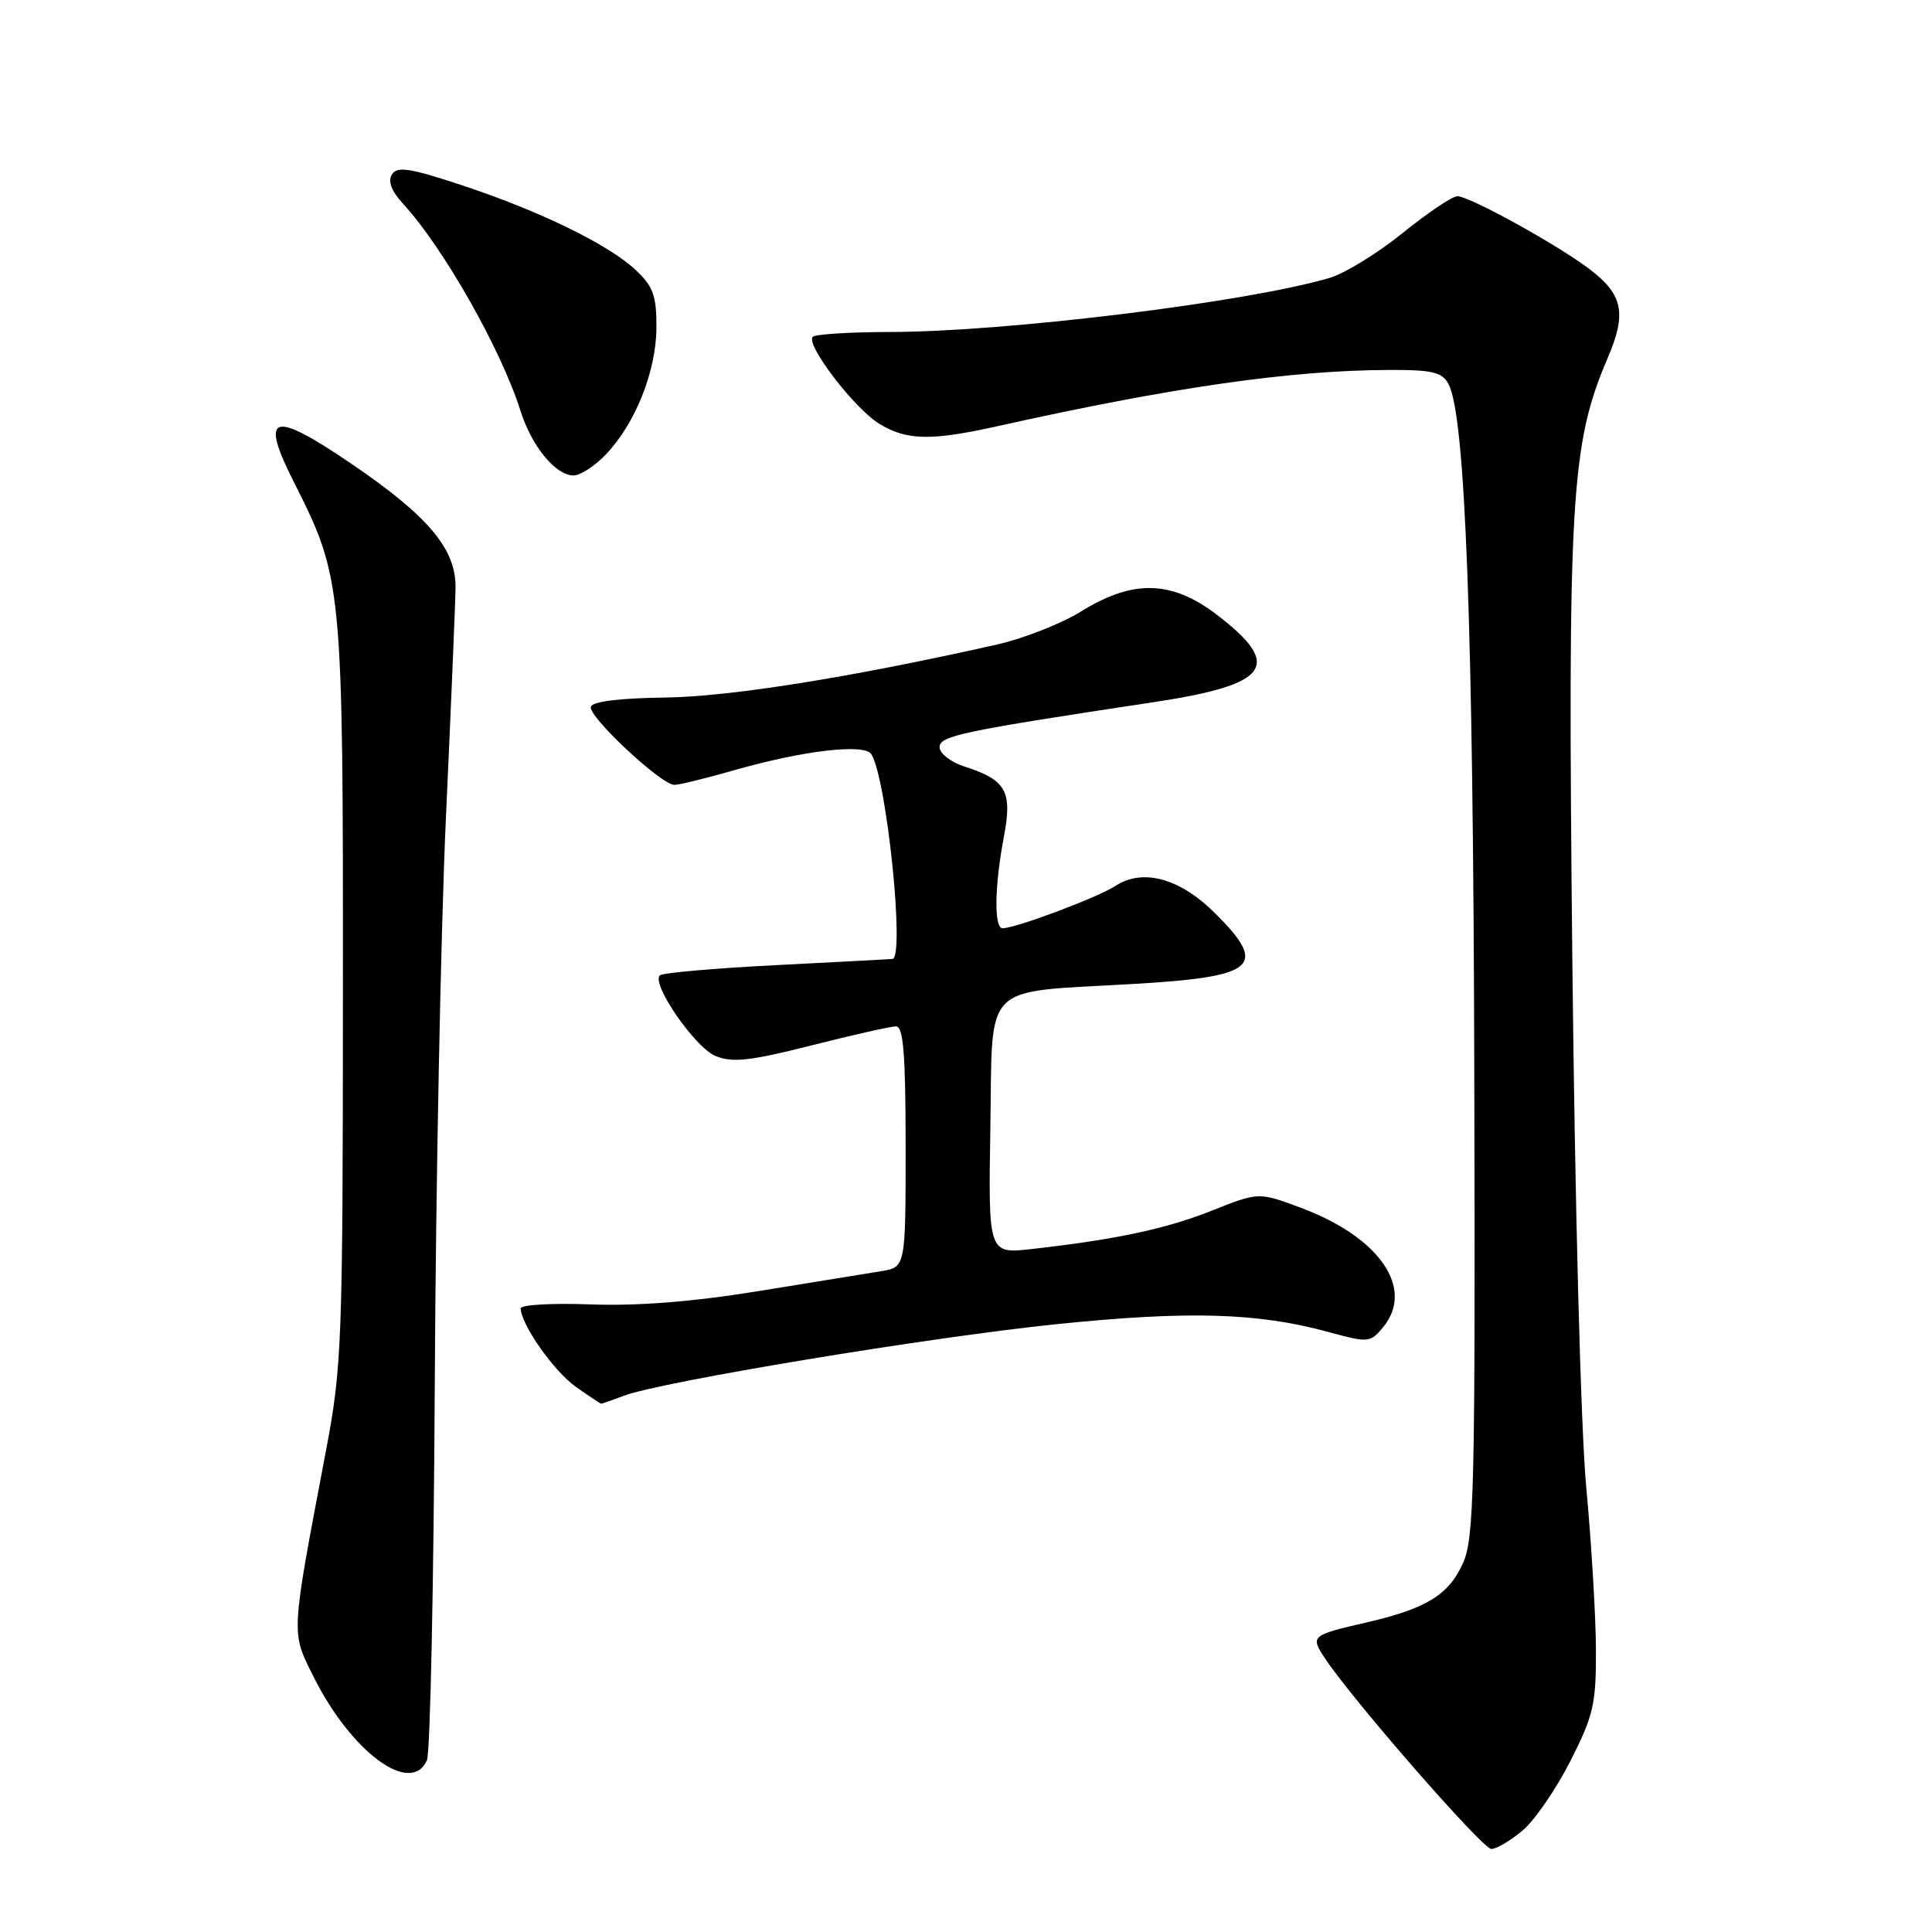 <?xml version="1.0" encoding="UTF-8" standalone="no"?>
<!DOCTYPE svg PUBLIC "-//W3C//DTD SVG 1.1//EN" "http://www.w3.org/Graphics/SVG/1.1/DTD/svg11.dtd" >
<svg xmlns="http://www.w3.org/2000/svg" xmlns:xlink="http://www.w3.org/1999/xlink" version="1.1" viewBox="0 0 256 256">
 <g >
 <path fill="currentColor"
d=" M 201.74 242.56 C 203.33 241.23 206.18 237.09 208.07 233.37 C 211.15 227.31 211.50 225.79 211.47 218.56 C 211.45 214.13 210.87 204.43 210.18 197.00 C 209.46 189.23 208.68 159.51 208.34 127.00 C 207.71 66.07 208.14 58.84 213.03 47.43 C 215.56 41.53 215.06 39.04 210.66 35.69 C 206.41 32.45 194.73 26.00 193.11 26.00 C 192.44 26.00 189.18 28.19 185.88 30.86 C 182.58 33.53 178.21 36.22 176.19 36.82 C 165.38 40.03 133.38 43.97 117.92 43.99 C 112.65 44.00 108.05 44.28 107.70 44.63 C 106.70 45.63 113.18 54.10 116.50 56.15 C 120.09 58.36 123.36 58.43 132.00 56.51 C 155.37 51.30 171.03 49.05 184.21 49.02 C 189.77 49.00 191.10 49.32 191.93 50.88 C 194.17 55.05 195.21 82.81 195.35 142.00 C 195.49 197.53 195.34 203.86 193.83 207.18 C 191.94 211.35 188.95 213.17 181.00 215.00 C 173.75 216.67 173.62 216.78 175.52 219.67 C 179.04 225.05 196.44 245.00 197.61 245.00 C 198.29 245.00 200.15 243.90 201.74 242.56 Z  M 56.57 233.25 C 57.01 232.29 57.47 209.90 57.61 183.50 C 57.74 157.10 58.41 123.35 59.08 108.50 C 59.76 93.65 60.34 79.86 60.36 77.86 C 60.43 72.75 56.75 68.38 46.53 61.43 C 36.02 54.29 34.37 54.83 38.95 63.90 C 45.38 76.65 45.46 77.41 45.44 131.50 C 45.42 178.25 45.32 181.05 43.14 192.50 C 38.50 216.98 38.55 216.16 41.54 222.16 C 46.54 232.18 54.44 238.00 56.57 233.25 Z  M 82.62 184.96 C 87.56 183.08 123.13 177.19 140.00 175.46 C 157.43 173.67 166.63 173.93 176.00 176.49 C 181.31 177.94 181.56 177.92 183.25 175.89 C 187.50 170.76 182.84 163.95 172.40 160.05 C 166.79 157.95 166.79 157.95 160.64 160.39 C 154.55 162.82 147.87 164.25 136.73 165.50 C 130.95 166.15 130.95 166.15 131.23 149.37 C 131.54 129.89 129.89 131.56 150.00 130.39 C 166.47 129.44 168.08 128.08 161.06 121.06 C 156.37 116.37 151.44 115.01 147.80 117.39 C 145.48 118.91 134.58 123.00 132.84 123.00 C 131.70 123.00 131.78 117.43 133.01 110.93 C 134.17 104.83 133.35 103.36 127.77 101.56 C 125.97 100.98 124.50 99.83 124.50 99.00 C 124.50 97.50 127.39 96.89 153.00 93.02 C 168.25 90.71 170.05 88.19 161.23 81.45 C 155.26 76.89 150.14 76.76 143.32 80.98 C 140.67 82.63 135.57 84.63 132.00 85.43 C 112.53 89.80 96.68 92.32 88.08 92.43 C 82.20 92.50 78.52 92.95 78.29 93.64 C 77.87 94.89 87.61 104.00 89.36 104.00 C 89.99 104.00 93.54 103.13 97.24 102.07 C 106.44 99.44 114.57 98.49 115.46 99.94 C 117.50 103.23 119.93 126.91 118.25 127.07 C 117.84 127.11 110.87 127.47 102.77 127.89 C 94.66 128.30 87.76 128.91 87.43 129.24 C 86.28 130.39 92.08 138.79 94.80 139.92 C 97.04 140.84 99.36 140.59 107.50 138.53 C 112.97 137.14 118.03 136.00 118.73 136.00 C 119.70 136.00 120.00 139.70 120.00 151.95 C 120.00 167.91 120.00 167.91 116.75 168.44 C 114.96 168.73 107.67 169.91 100.55 171.07 C 91.92 172.48 84.49 173.07 78.30 172.84 C 73.18 172.65 69.00 172.89 69.00 173.36 C 69.00 175.46 73.38 181.69 76.29 183.75 C 78.04 184.99 79.56 186.00 79.67 186.00 C 79.78 186.00 81.11 185.53 82.62 184.96 Z  M 80.25 60.25 C 84.18 56.15 86.95 49.20 86.98 43.44 C 87.00 39.19 86.56 37.96 84.25 35.79 C 80.63 32.39 71.49 27.94 61.13 24.52 C 54.30 22.26 52.61 22.01 51.93 23.12 C 51.37 24.01 51.88 25.34 53.40 26.99 C 58.76 32.82 66.41 46.31 68.99 54.50 C 70.45 59.13 73.63 63.00 75.99 63.00 C 76.89 63.00 78.81 61.76 80.25 60.25 Z "/>
</g>
</svg>